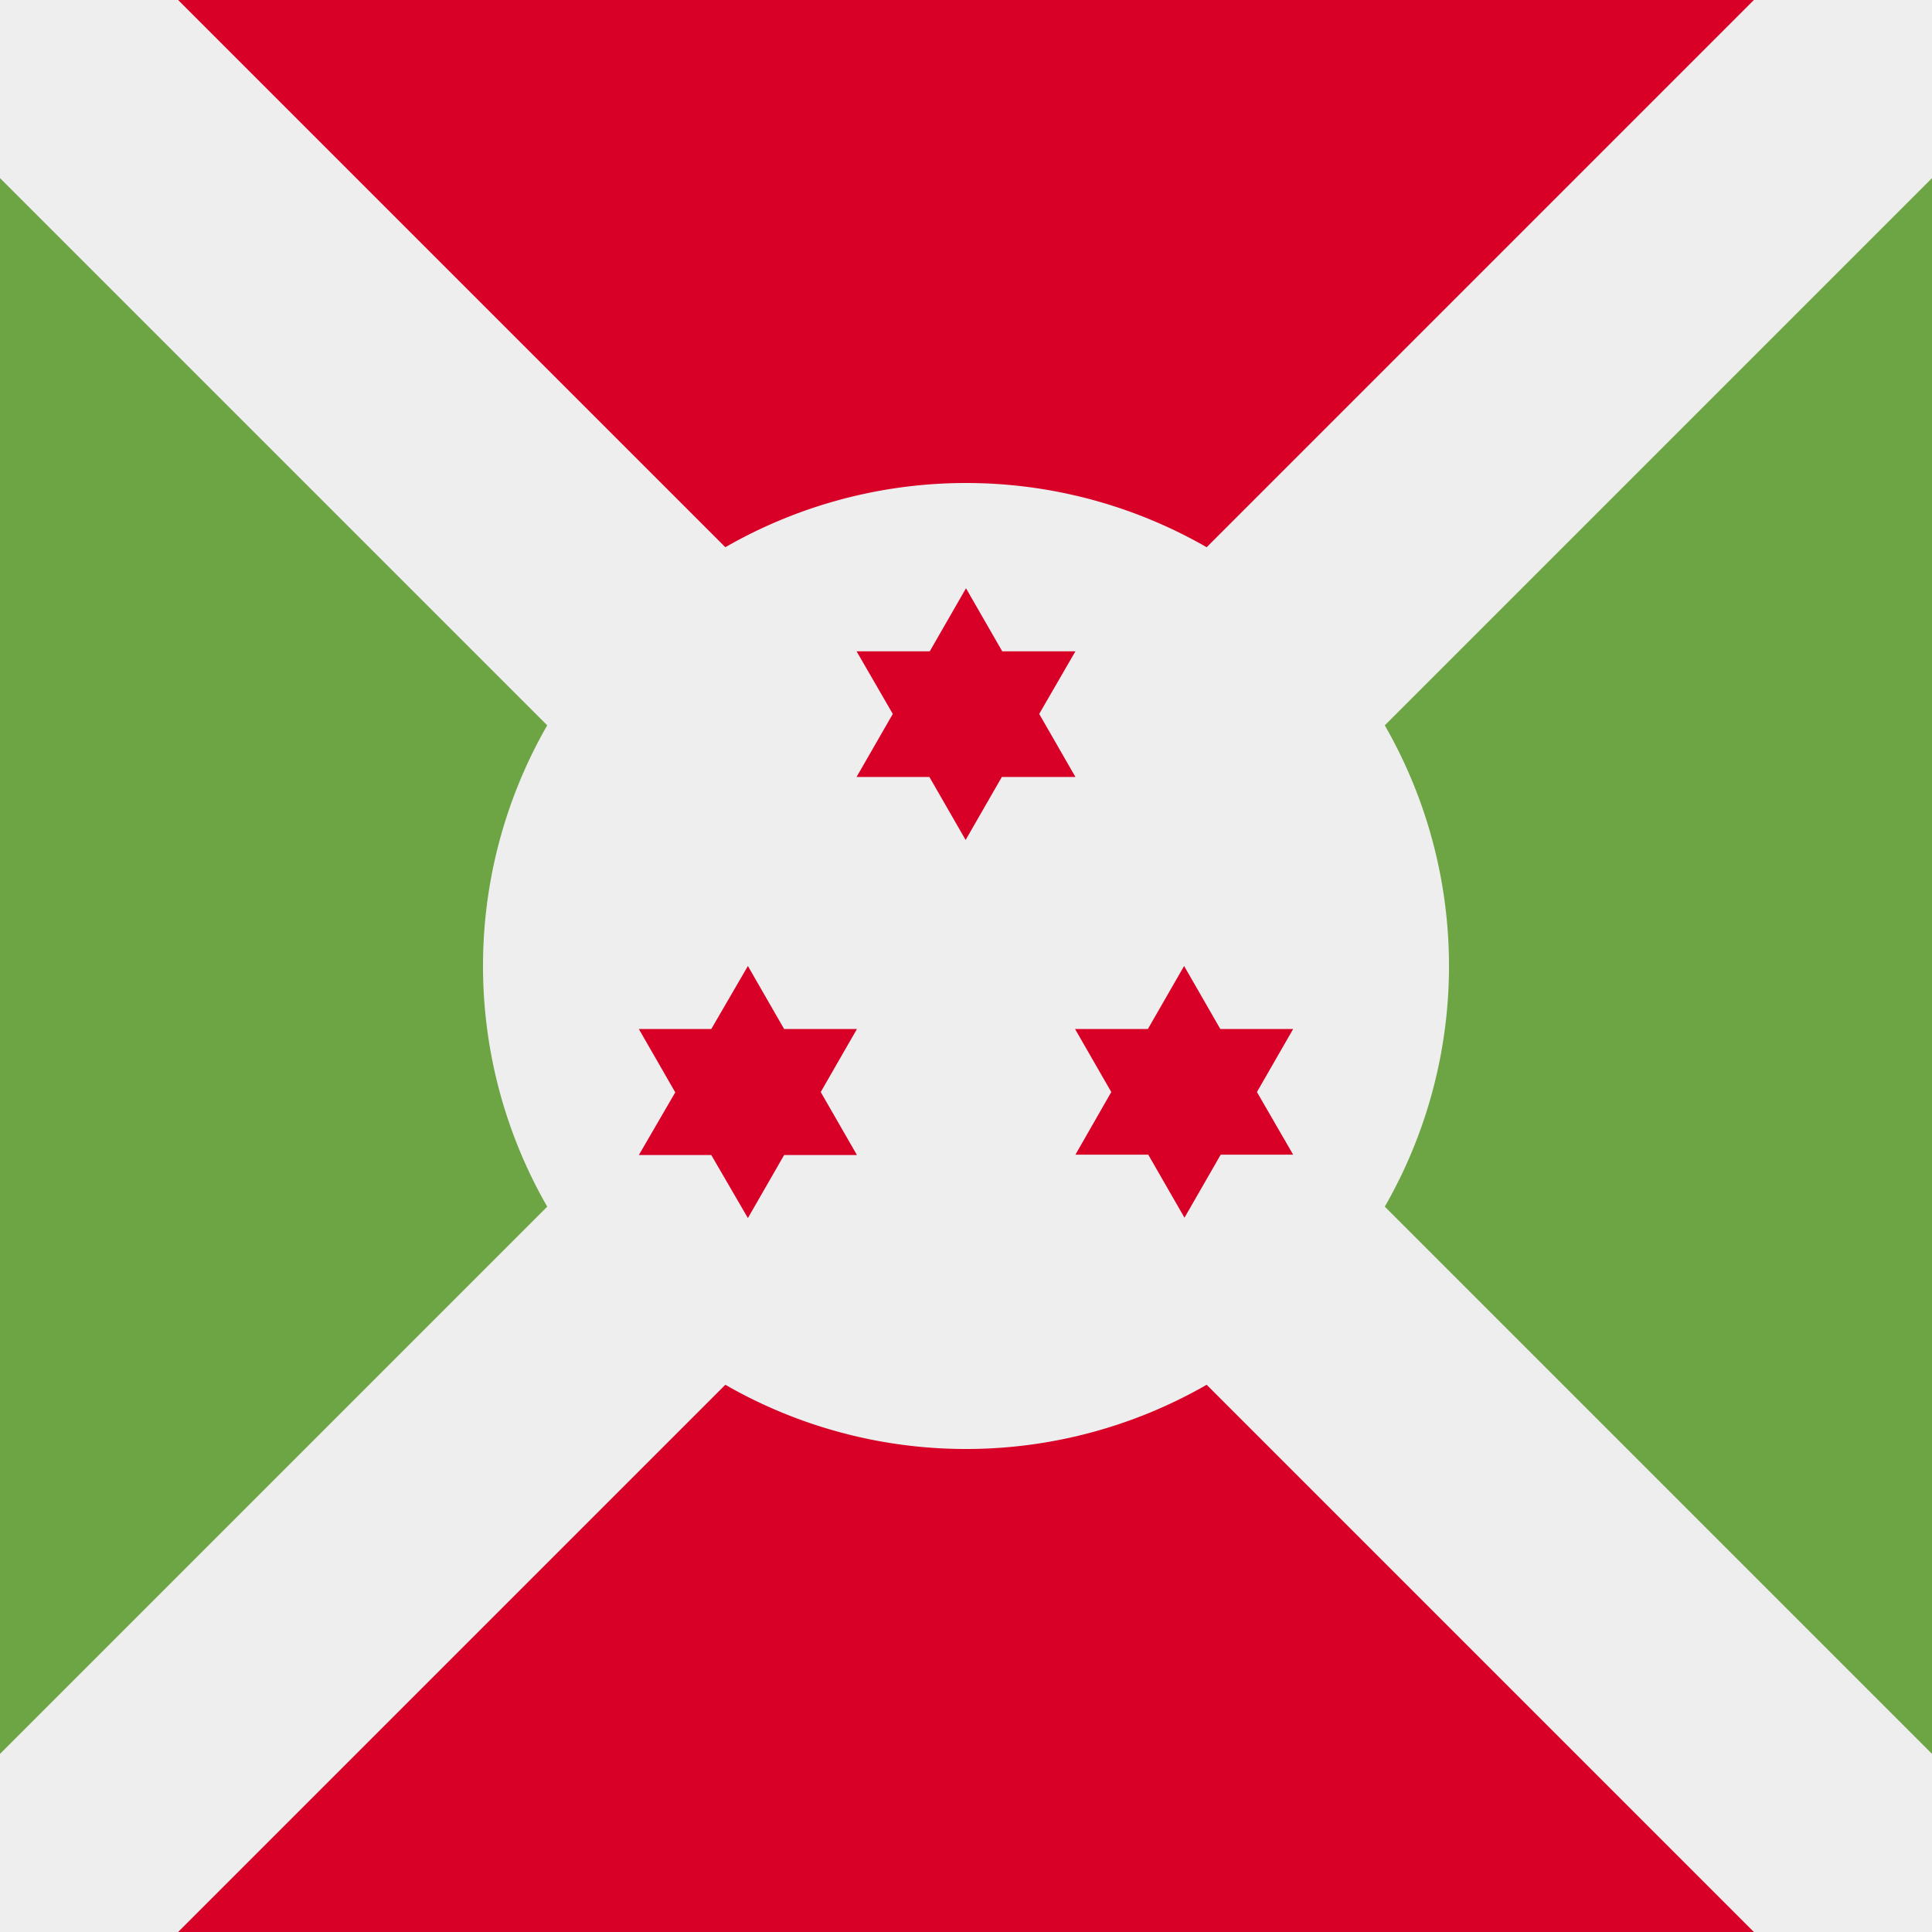 <svg xmlns="http://www.w3.org/2000/svg" width="512" height="512" fill="none"><rect width="100%" height="100%" fill="#333333" stroke="none"/><path fill="#6DA544" d="M0 0v512l256-256L0 0Z"/><path fill="#D80027" d="M512 0H0l256 256L512 0Z"/><path fill="#6DA544" d="M512 512V0L256 256l256 256Z"/><path fill="#D80027" d="M0 512h512L256 256 0 512Z"/><path fill="#EEE" d="M464.8 512H512v-47.2L303.2 256 512 47.2V0h-47.2L256 208.8 47.2 0H0v47.2L208.8 256 0 464.8V512h47.2L256 303.2 464.8 512Z"/><path fill="#EEE" d="M384 256a128 128 0 1 0-256 0 128 128 0 0 0 256 0Z"/><path fill="#D80027" d="m265.6 172.6-9.6-16.7-9.6 16.7H227l9.6 16.6-9.6 16.7h19.3l9.6 16.7 9.6-16.7H285l-9.6-16.7 9.6-16.6h-19.3ZM323.4 306h19.3l-9.6-16.6 9.6-16.7h-19.3l-9.6-16.7-9.6 16.7h-19.3l9.6 16.7L285 306h19.3l9.6 16.7 9.6-16.7ZM179 289.4l-9.7 16.7h19.2l9.7 16.7 9.6-16.7h19.3l-9.6-16.7 9.6-16.7h-19.3l-9.6-16.7-9.7 16.7h-19.2l9.6 16.7Z"/></svg>